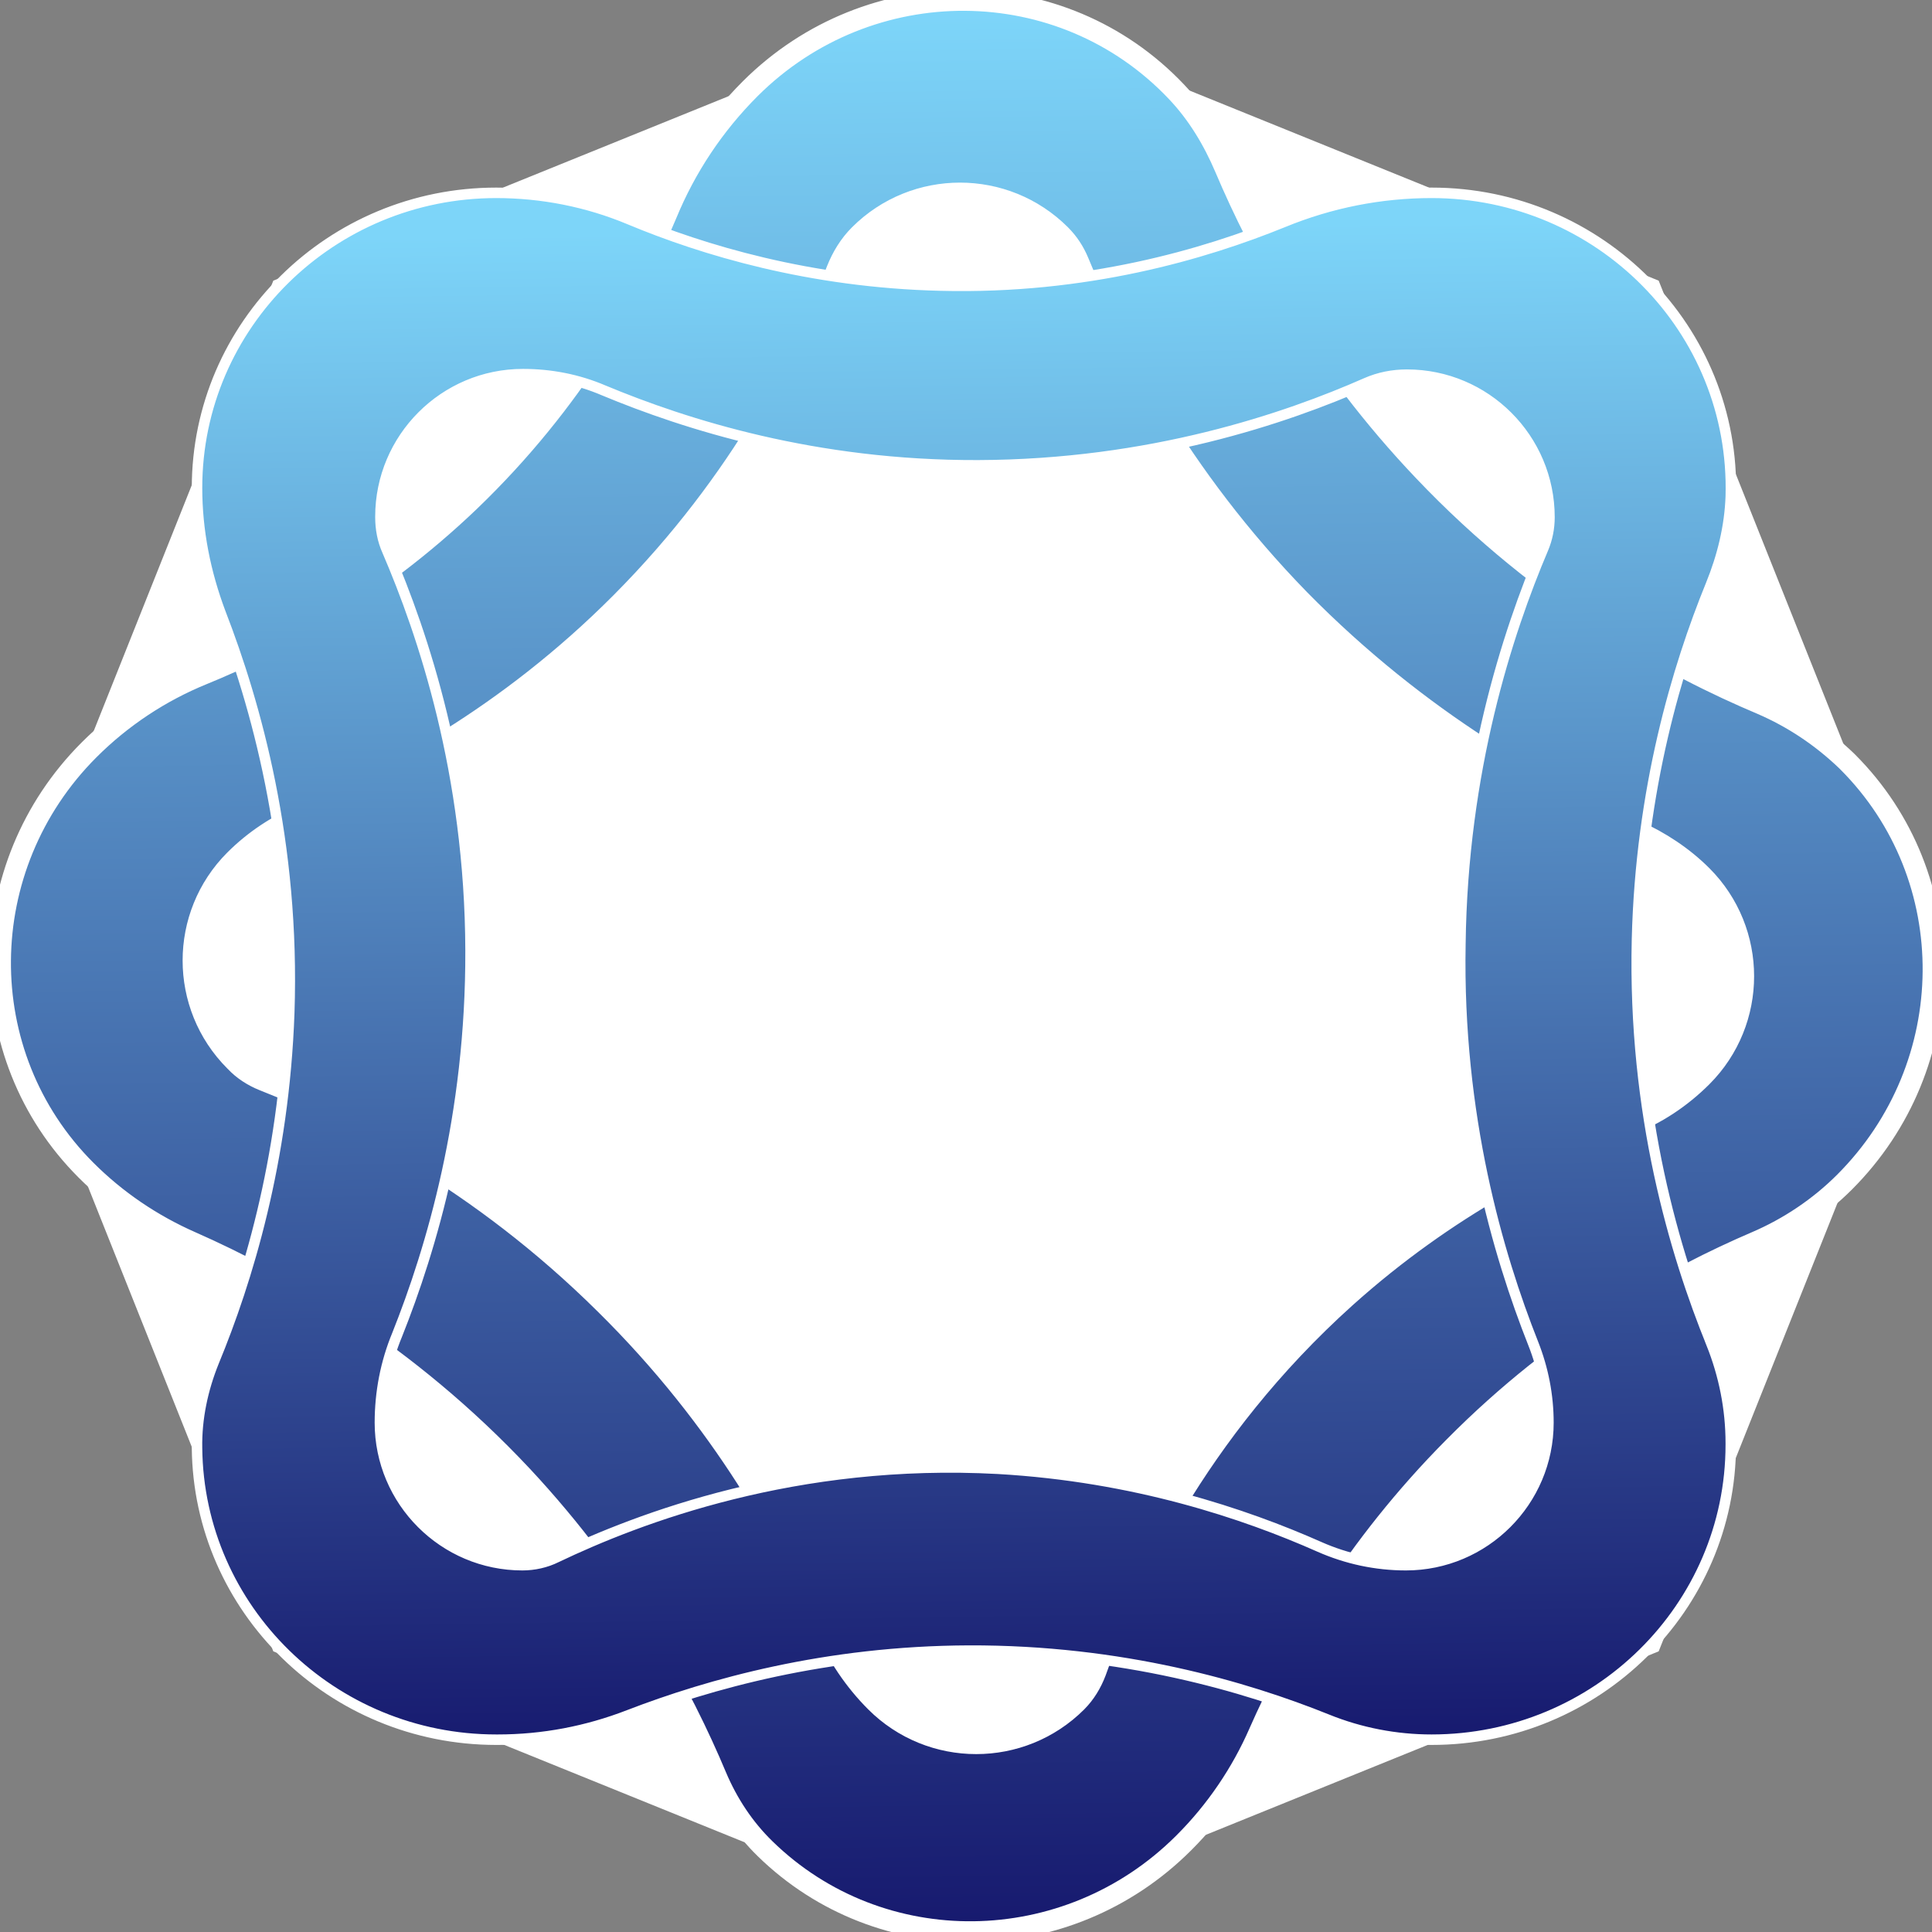 <svg enable-background="new 0 0 368.7 368.7" viewBox="0 0 368.7 368.7" xmlns="http://www.w3.org/2000/svg" xmlns:xlink="http://www.w3.org/1999/xlink">
    <rect x="0" y="0" width="368.7" height="368.7" fill="#808080" stroke="none"/>
    <linearGradient id="a">
        <stop offset="0" stop-color="#7dd5f9"/> <!-- Light blue for dark mode -->
        <stop offset="1" stop-color="#171a6f"/> <!-- Dark blue -->
    </linearGradient>
    <linearGradient id="b" gradientUnits="userSpaceOnUse" x1="181.627" x2="187.127" xlink:href="#a" y1="2.797" y2="366.797"/>
    <linearGradient id="c" gradientUnits="userSpaceOnUse" x1="181.98" x2="185.98" xlink:href="#a" y1="43.586" y2="332.586"/>

    <!-- Even Larger Octagon Background -->
      <polygon points="
        184.35,0
        316.54,53.56
        368.7,184.35
        316.54,315.14
        184.35,368.7
        52.16,315.14
        0,184.35
        52.16,53.56
    " fill="#ffffff" />

    <!-- Main Paths with White Outline for Dark Mode -->
    <path d="m336.2 134.4c-16.9-7.1-41.6-20.4-64.5-44.5-19.8-20.8-31.3-42.2-37.9-57.8-2.3-5.4-5.3-10.4-9.3-14.6-21.9-23.1-58.6-23.2-81.3-.6-6.9 6.9-12.3 15-16 24-6.3 15-17.6 35.6-37.6 54.8-18.1 17.3-36.9 27.3-50.9 33-8.1 3.3-15.5 8.2-21.7 14.4-22.3 22.3-22.6 58.2-.6 80.2 5.8 5.8 12.6 10.4 20.1 13.7 17 7.5 41 21 63.2 44.7 19.3 20.7 30.5 41.8 37 57.3 2.2 5.2 5.3 9.9 9.3 13.8 22 21.5 57.6 21.1 79.8-1l.2-.2c6-6 10.9-13.2 14.3-21 6.6-15 18-35.2 37.2-54.5 20.6-20.8 42.2-32.5 57.6-39.1 6.3-2.7 12.1-6.6 16.9-11.4 22.3-22.3 22.6-58.2.6-80.2l-.2-.2c-4.8-4.6-10.2-8.2-16.2-10.8zm-24.1 24.1c4.7 2.1 9.1 5 12.7 8.6 10.6 10.6 10.6 27.8 0 38.4-4 4-8.8 7.2-14.1 9.2-14.5 5.6-34.4 15.4-53.9 32.9-28.7 25.8-41.9 55.1-47.7 71.5-.8 2.1-2 4.1-3.6 5.7-10.6 10.6-27.8 10.6-38.4 0-4.1-4.1-7.3-8.9-9.6-14.2-6.9-16.2-19.5-39.5-42-61.7-24.1-23.9-49.2-36.4-65.2-42.7-2-.8-3.9-2-5.4-3.6l-.1-.1c-10.6-10.6-10.6-27.8 0-38.4 3.7-3.7 8.2-6.7 13.1-8.7 15.6-6.4 38.7-18.4 60.6-40.4 23.3-23.4 35.3-48 41.2-63.5 1-2.5 2.4-4.8 4.3-6.7 10.6-10.6 27.8-10.6 38.4 0 1.5 1.5 2.6 3.2 3.4 5.1 6.6 16.1 19 40.7 42.2 64.5 23.2 23.6 47.4 36.8 64.1 44.1z" fill="url(#b)" stroke="#ffffff" stroke-width="4"/>
    
    <path d="m326.6 256.4c-6.9-17-15-43.8-14.2-77.1.7-28.7 7.7-52 14.1-67.7 2.2-5.4 3.6-11.1 3.8-16.9.9-31.8-25-57.9-57.1-57.9-9.7 0-19.3 1.9-28.3 5.6-15 6.1-37.6 12.8-65.4 12.1-25-.6-45.4-6.8-59.3-12.6-8.1-3.4-16.8-5.1-25.5-5.1-31.5 0-57.1 25.2-57.1 56.3 0 8.2 1.6 16.2 4.5 23.9 6.7 17.3 14.2 43.8 13.1 76.3-1 28.3-8 51.1-14.4 66.6-2.1 5.2-3.3 10.8-3.2 16.4.3 30.8 25.8 55.7 57.1 55.7h.3c8.6 0 17-1.6 25-4.7 15.3-5.9 37.6-12.2 64.9-12.3 29.2-.1 52.9 6.9 68.3 13.1 6.4 2.6 13.2 3.9 20 3.9 31.5 0 57.1-25.2 57.1-56.3v-.3c0-6.6-1.3-13-3.7-19zm-34 0c1.9 4.8 2.9 9.9 2.9 15.1 0 15-12.2 27.2-27.2 27.2-5.7 0-11.3-1.2-16.5-3.5-14.2-6.3-35.2-13.4-61.3-14.9-38.6-2.1-68.6 9.4-84.3 16.9-2 1-4.3 1.5-6.5 1.5-15 0-27.2-12.2-27.2-27.2 0-5.8 1.1-11.5 3.3-16.8 6.5-16.3 14.1-41.7 14-73.3-.1-33.9-9.1-60.5-15.9-76.3-.9-2-1.3-4.2-1.3-6.4v-.1c0-15 12.2-27.2 27.2-27.2 5.3 0 10.5 1 15.4 3.1 15.6 6.5 40.3 14.4 71.4 14.3 33-.1 58.9-9 74.1-15.7 2.5-1.1 5.1-1.6 7.8-1.6 15 0 27.2 12.2 27.2 27.2 0 2.1-.4 4.1-1.2 6-6.8 16-15.4 42.3-15.8 75.5-.6 32.8 7.2 59.3 13.9 76.2z" fill="url(#c)" stroke="#ffffff" stroke-width="2"/>
</svg>
